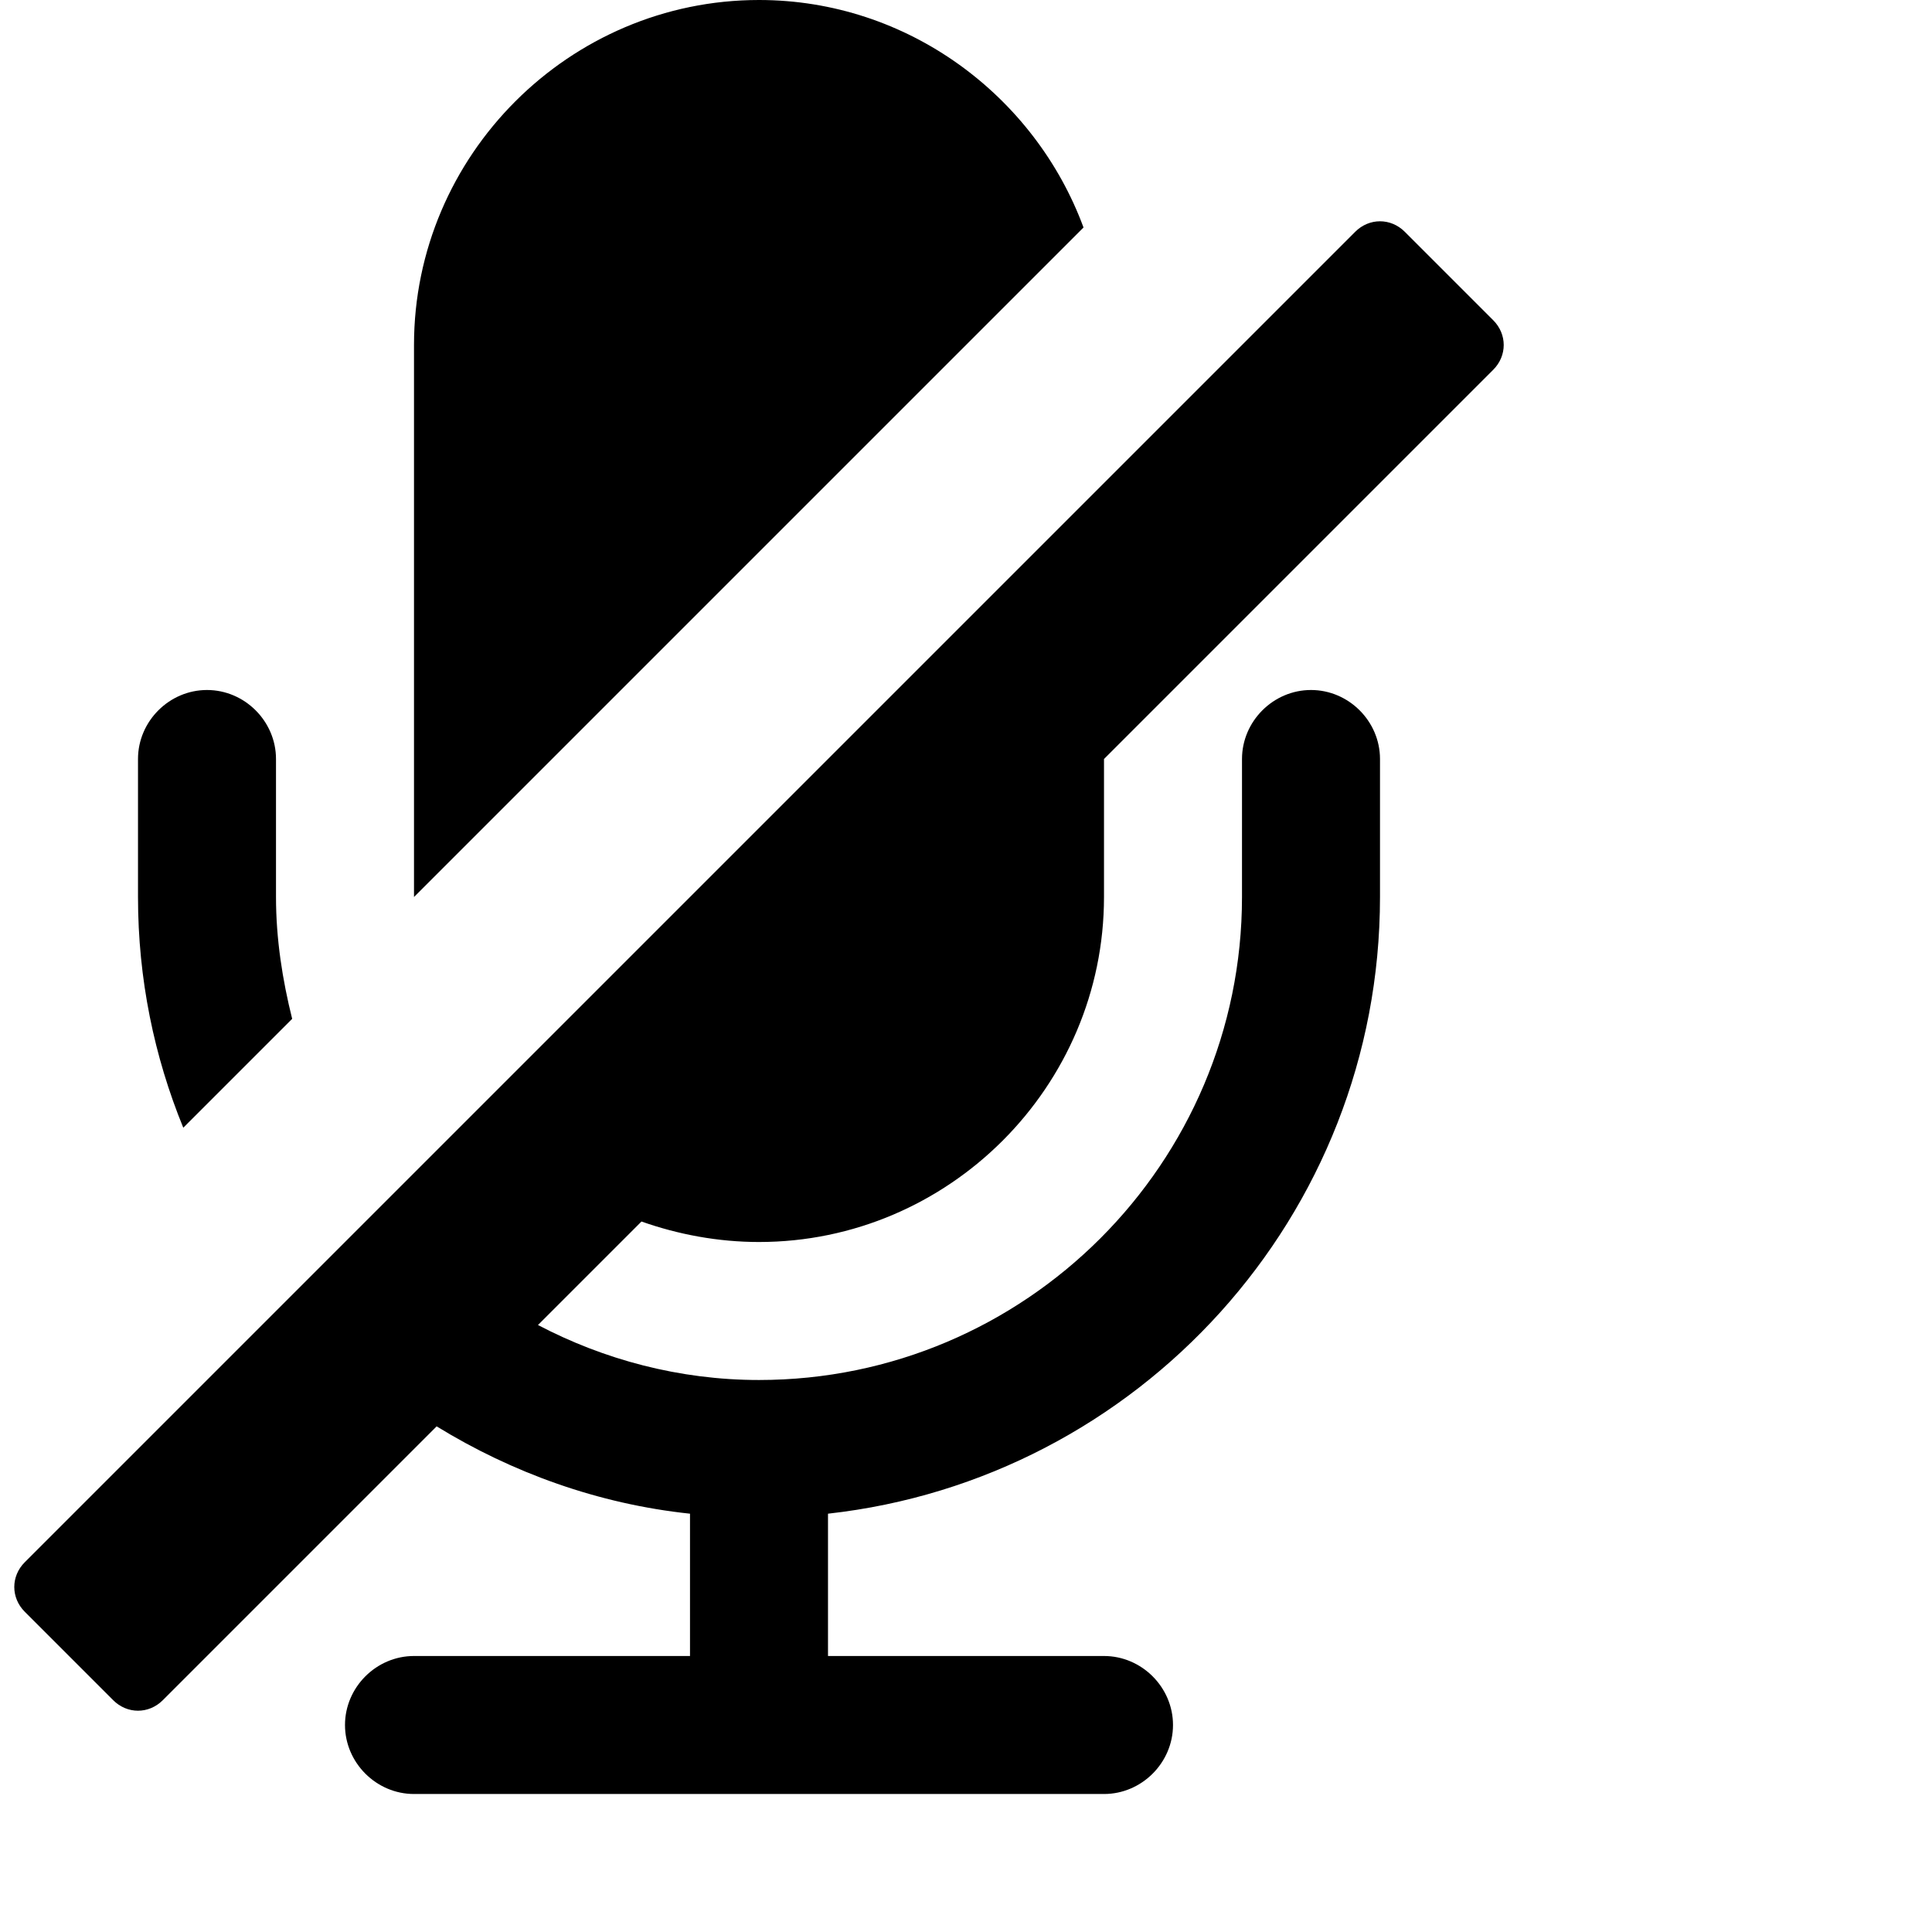 <svg viewBox="0 0 1792 1792" xmlns="http://www.w3.org/2000/svg" fill="currentColor"><path d="M271 945l-101 101c-27-66-42-138-42-214V704c0-35 29-64 64-64s64 29 64 64v128c0 39 6 77 15 113zm1114-602l-361 361v128c0 176-144 320-320 320-38 0-75-7-109-19l-96 96c61 32 131 51 205 51 247 0 448-201 448-448V704c0-35 29-64 64-64s64 29 64 64v128c0 296-224 540-512 572v132h256c35 0 64 29 64 64s-29 64-64 64H384c-35 0-64-29-64-64s29-64 64-64h256v-132c-85-9-165-38-235-81l-254 254c-13 13-33 13-46 0l-82-82c-13-13-13-33 0-46L1257 215c13-13 33-13 46 0l82 82c13 13 13 33 0 46zm-380-132L384 832V320C384 144 528 0 704 0c138 0 256 89 301 211z"/></svg>